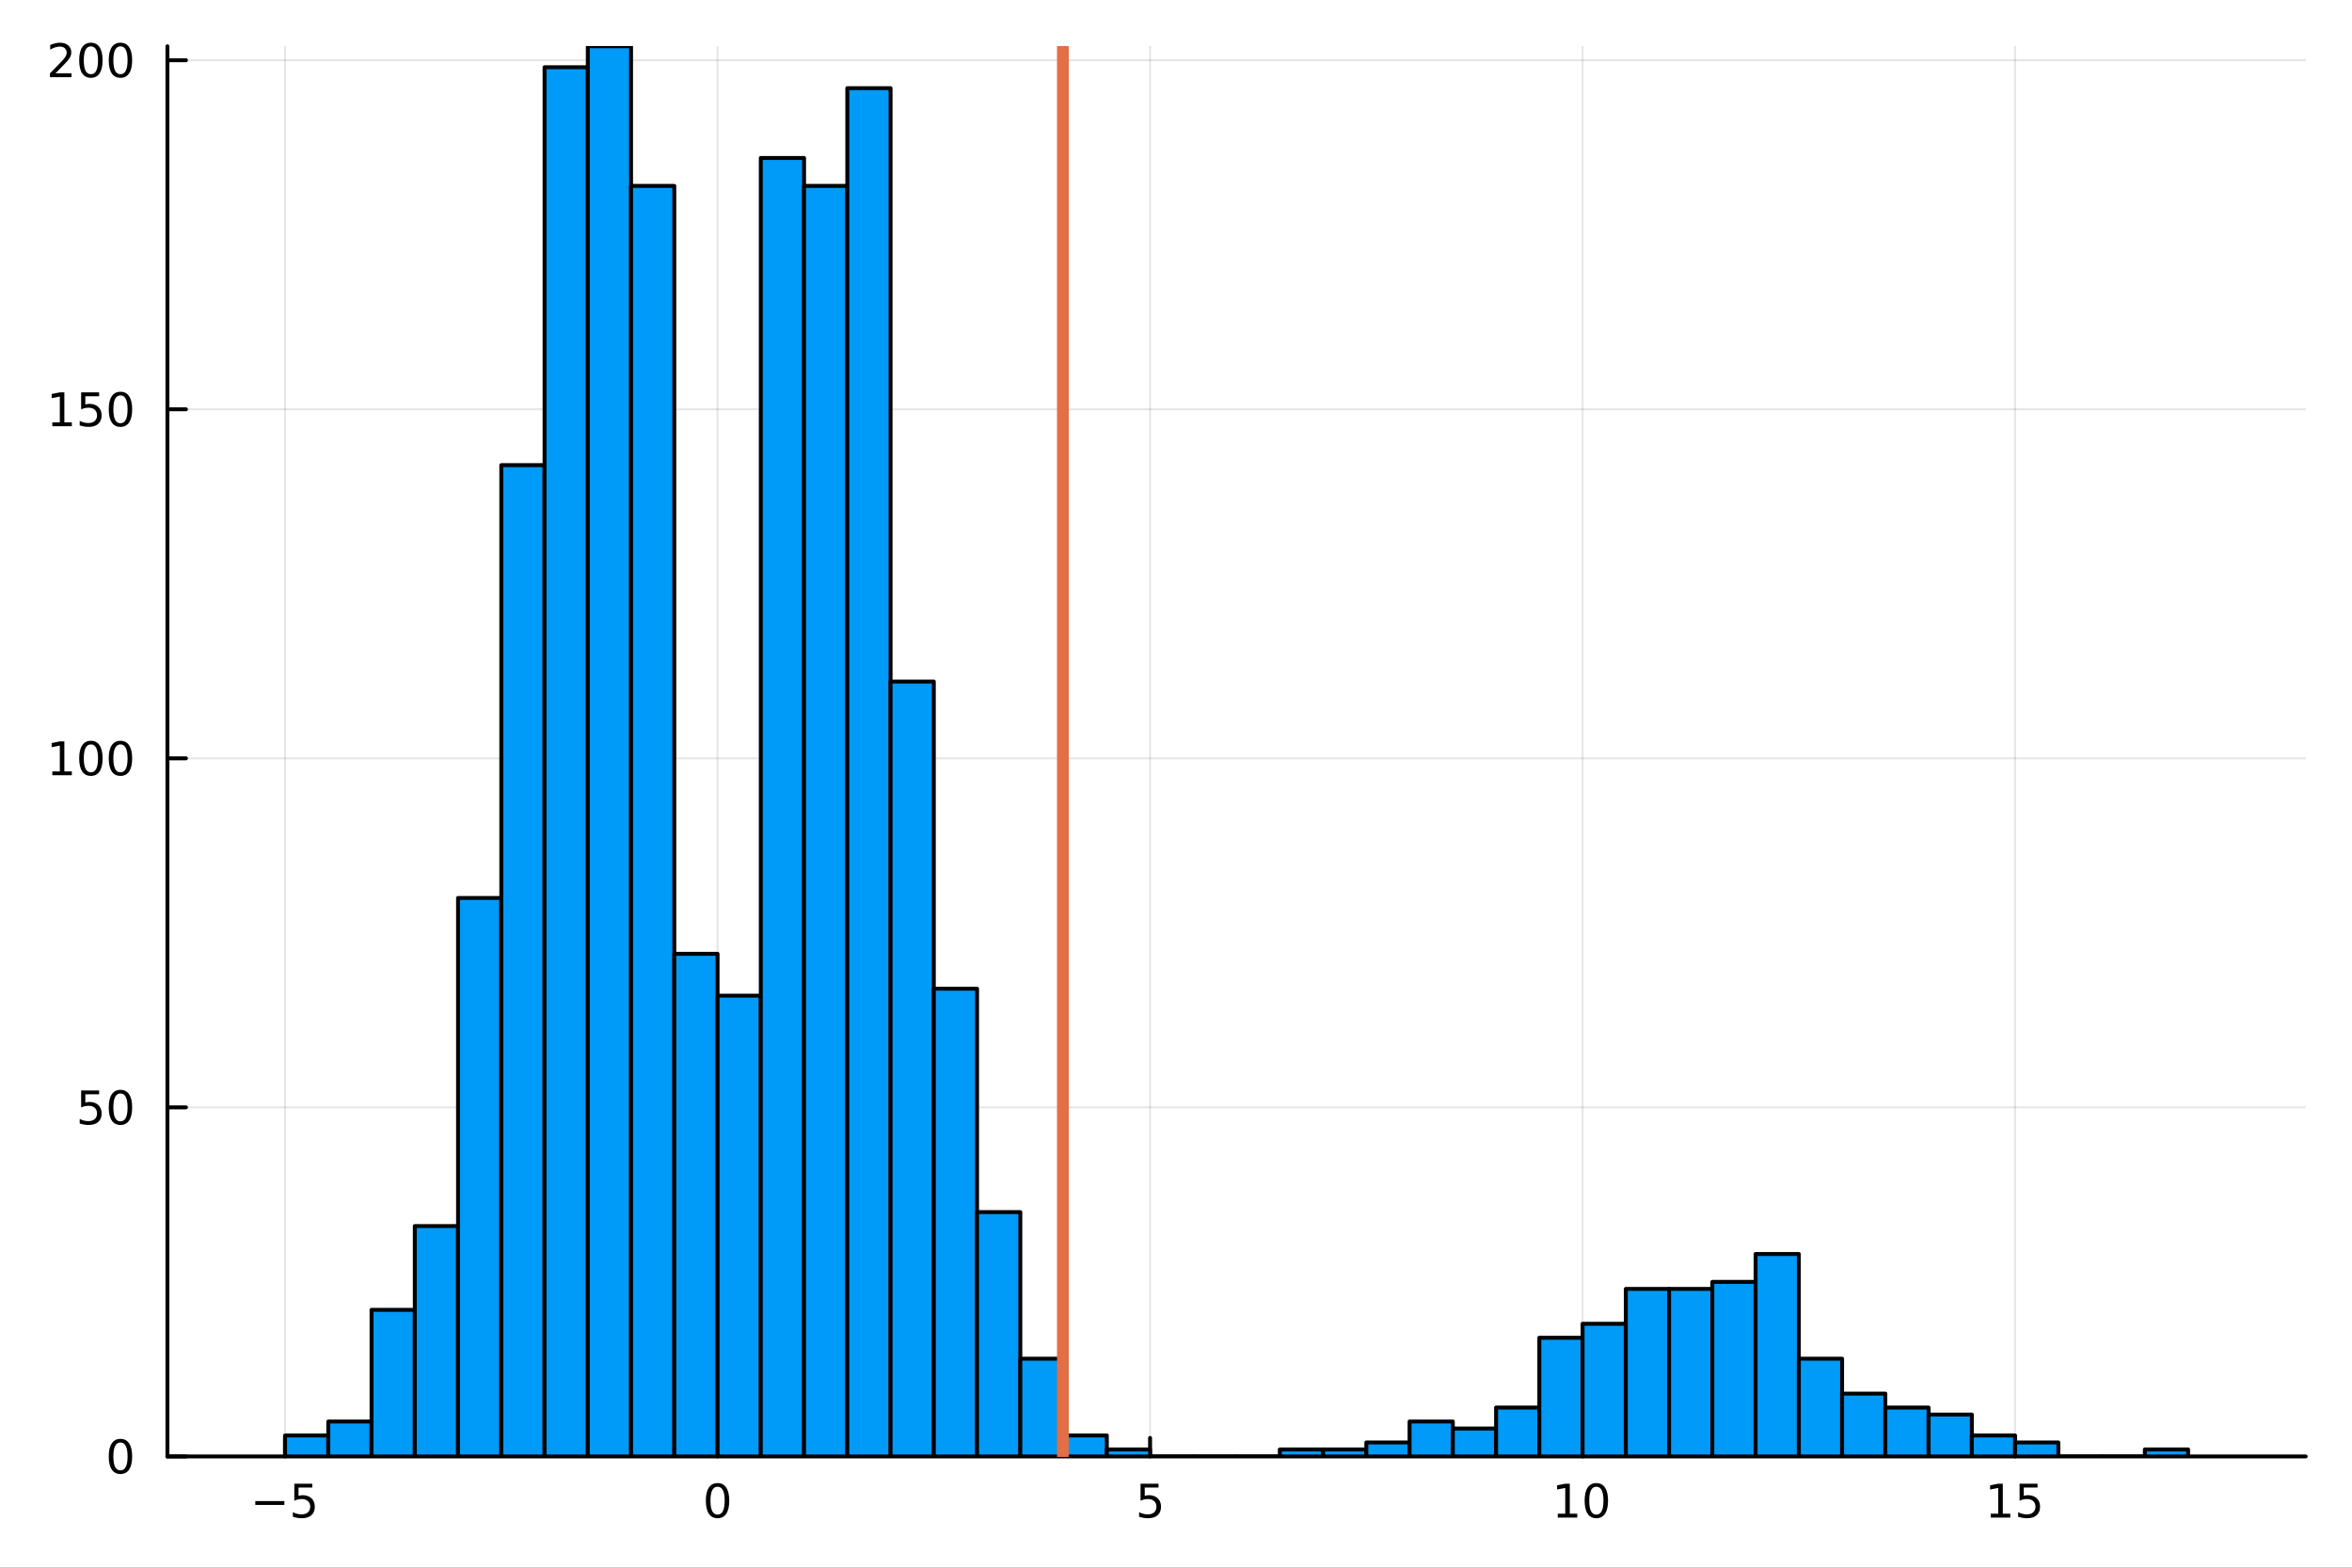 <?xml version="1.0" encoding="utf-8"?>
<svg xmlns="http://www.w3.org/2000/svg" xmlns:xlink="http://www.w3.org/1999/xlink" width="600" height="400" viewBox="0 0 2400 1600">
<rect x="0" y="0" width="2400" height="1600" fill="#333333" stroke="none"/>
<defs>
  <clipPath id="clip410">
    <rect x="0" y="0" width="2400" height="1600"/>
  </clipPath>
</defs>
<path clip-path="url(#clip410)" d="M0 1600 L2400 1600 L2400 0 L0 0  Z" fill="#ffffff" fill-rule="evenodd" fill-opacity="1"/>
<defs>
  <clipPath id="clip411">
    <rect x="480" y="0" width="1681" height="1600"/>
  </clipPath>
</defs>
<path clip-path="url(#clip410)" d="M170.857 1486.45 L2352.76 1486.45 L2352.76 47.244 L170.857 47.244  Z" fill="#ffffff" fill-rule="evenodd" fill-opacity="1"/>
<defs>
  <clipPath id="clip412">
    <rect x="170" y="47" width="2183" height="1440"/>
  </clipPath>
</defs>
<polyline clip-path="url(#clip412)" style="stroke:#000000; stroke-linecap:round; stroke-linejoin:round; stroke-width:2; stroke-opacity:0.1; fill:none" points="290.866,1486.45 290.866,47.244 "/>
<polyline clip-path="url(#clip412)" style="stroke:#000000; stroke-linecap:round; stroke-linejoin:round; stroke-width:2; stroke-opacity:0.1; fill:none" points="732.203,1486.45 732.203,47.244 "/>
<polyline clip-path="url(#clip412)" style="stroke:#000000; stroke-linecap:round; stroke-linejoin:round; stroke-width:2; stroke-opacity:0.1; fill:none" points="1173.54,1486.45 1173.54,47.244 "/>
<polyline clip-path="url(#clip412)" style="stroke:#000000; stroke-linecap:round; stroke-linejoin:round; stroke-width:2; stroke-opacity:0.1; fill:none" points="1614.88,1486.45 1614.88,47.244 "/>
<polyline clip-path="url(#clip412)" style="stroke:#000000; stroke-linecap:round; stroke-linejoin:round; stroke-width:2; stroke-opacity:0.1; fill:none" points="2056.21,1486.45 2056.21,47.244 "/>
<polyline clip-path="url(#clip412)" style="stroke:#000000; stroke-linecap:round; stroke-linejoin:round; stroke-width:2; stroke-opacity:0.1; fill:none" points="170.857,1486.45 2352.76,1486.45 "/>
<polyline clip-path="url(#clip412)" style="stroke:#000000; stroke-linecap:round; stroke-linejoin:round; stroke-width:2; stroke-opacity:0.1; fill:none" points="170.857,1130.21 2352.76,1130.21 "/>
<polyline clip-path="url(#clip412)" style="stroke:#000000; stroke-linecap:round; stroke-linejoin:round; stroke-width:2; stroke-opacity:0.1; fill:none" points="170.857,773.971 2352.76,773.971 "/>
<polyline clip-path="url(#clip412)" style="stroke:#000000; stroke-linecap:round; stroke-linejoin:round; stroke-width:2; stroke-opacity:0.1; fill:none" points="170.857,417.732 2352.76,417.732 "/>
<polyline clip-path="url(#clip412)" style="stroke:#000000; stroke-linecap:round; stroke-linejoin:round; stroke-width:2; stroke-opacity:0.1; fill:none" points="170.857,61.494 2352.76,61.494 "/>
<polyline clip-path="url(#clip410)" style="stroke:#000000; stroke-linecap:round; stroke-linejoin:round; stroke-width:4; stroke-opacity:1; fill:none" points="170.857,1486.45 2352.76,1486.45 "/>
<polyline clip-path="url(#clip410)" style="stroke:#000000; stroke-linecap:round; stroke-linejoin:round; stroke-width:4; stroke-opacity:1; fill:none" points="290.866,1486.45 290.866,1467.55 "/>
<polyline clip-path="url(#clip410)" style="stroke:#000000; stroke-linecap:round; stroke-linejoin:round; stroke-width:4; stroke-opacity:1; fill:none" points="732.203,1486.45 732.203,1467.55 "/>
<polyline clip-path="url(#clip410)" style="stroke:#000000; stroke-linecap:round; stroke-linejoin:round; stroke-width:4; stroke-opacity:1; fill:none" points="1173.54,1486.45 1173.54,1467.55 "/>
<polyline clip-path="url(#clip410)" style="stroke:#000000; stroke-linecap:round; stroke-linejoin:round; stroke-width:4; stroke-opacity:1; fill:none" points="1614.88,1486.45 1614.88,1467.55 "/>
<polyline clip-path="url(#clip410)" style="stroke:#000000; stroke-linecap:round; stroke-linejoin:round; stroke-width:4; stroke-opacity:1; fill:none" points="2056.21,1486.45 2056.21,1467.55 "/>
<path clip-path="url(#clip410)" d="M260.507 1532.02 L290.183 1532.02 L290.183 1535.95 L260.507 1535.95 L260.507 1532.02 Z" fill="#000000" fill-rule="nonzero" fill-opacity="1" /><path clip-path="url(#clip410)" d="M300.322 1514.29 L318.678 1514.29 L318.678 1518.22 L304.604 1518.22 L304.604 1526.7 Q305.623 1526.35 306.641 1526.19 Q307.66 1526 308.678 1526 Q314.465 1526 317.845 1529.17 Q321.224 1532.34 321.224 1537.76 Q321.224 1543.34 317.752 1546.44 Q314.28 1549.52 307.961 1549.52 Q305.785 1549.52 303.516 1549.15 Q301.271 1548.78 298.863 1548.04 L298.863 1543.34 Q300.947 1544.47 303.169 1545.03 Q305.391 1545.58 307.868 1545.58 Q311.873 1545.58 314.211 1543.48 Q316.548 1541.37 316.548 1537.76 Q316.548 1534.15 314.211 1532.04 Q311.873 1529.94 307.868 1529.94 Q305.993 1529.94 304.118 1530.35 Q302.266 1530.77 300.322 1531.65 L300.322 1514.29 Z" fill="#000000" fill-rule="nonzero" fill-opacity="1" /><path clip-path="url(#clip410)" d="M732.203 1517.37 Q728.591 1517.37 726.763 1520.93 Q724.957 1524.47 724.957 1531.6 Q724.957 1538.71 726.763 1542.27 Q728.591 1545.82 732.203 1545.82 Q735.837 1545.82 737.642 1542.27 Q739.471 1538.71 739.471 1531.6 Q739.471 1524.47 737.642 1520.93 Q735.837 1517.37 732.203 1517.37 M732.203 1513.66 Q738.013 1513.66 741.068 1518.27 Q744.147 1522.85 744.147 1531.6 Q744.147 1540.33 741.068 1544.94 Q738.013 1549.52 732.203 1549.52 Q726.392 1549.52 723.314 1544.94 Q720.258 1540.33 720.258 1531.6 Q720.258 1522.85 723.314 1518.27 Q726.392 1513.66 732.203 1513.66 Z" fill="#000000" fill-rule="nonzero" fill-opacity="1" /><path clip-path="url(#clip410)" d="M1163.82 1514.29 L1182.17 1514.29 L1182.17 1518.22 L1168.1 1518.22 L1168.1 1526.7 Q1169.12 1526.35 1170.14 1526.19 Q1171.16 1526 1172.17 1526 Q1177.96 1526 1181.34 1529.17 Q1184.72 1532.34 1184.72 1537.76 Q1184.72 1543.34 1181.25 1546.44 Q1177.78 1549.52 1171.46 1549.52 Q1169.28 1549.52 1167.01 1549.15 Q1164.77 1548.78 1162.36 1548.04 L1162.36 1543.34 Q1164.44 1544.47 1166.66 1545.03 Q1168.89 1545.58 1171.36 1545.58 Q1175.37 1545.58 1177.71 1543.48 Q1180.04 1541.37 1180.04 1537.76 Q1180.04 1534.15 1177.71 1532.04 Q1175.37 1529.94 1171.36 1529.94 Q1169.49 1529.94 1167.61 1530.35 Q1165.76 1530.77 1163.82 1531.65 L1163.82 1514.29 Z" fill="#000000" fill-rule="nonzero" fill-opacity="1" /><path clip-path="url(#clip410)" d="M1589.56 1544.91 L1597.2 1544.91 L1597.2 1518.55 L1588.89 1520.21 L1588.89 1515.95 L1597.16 1514.29 L1601.83 1514.29 L1601.83 1544.91 L1609.47 1544.91 L1609.47 1548.85 L1589.56 1548.85 L1589.56 1544.91 Z" fill="#000000" fill-rule="nonzero" fill-opacity="1" /><path clip-path="url(#clip410)" d="M1628.92 1517.37 Q1625.3 1517.37 1623.48 1520.93 Q1621.67 1524.47 1621.67 1531.6 Q1621.67 1538.71 1623.48 1542.27 Q1625.3 1545.82 1628.92 1545.82 Q1632.55 1545.82 1634.36 1542.27 Q1636.18 1538.71 1636.18 1531.6 Q1636.18 1524.47 1634.36 1520.93 Q1632.55 1517.37 1628.92 1517.37 M1628.92 1513.66 Q1634.73 1513.66 1637.78 1518.27 Q1640.86 1522.85 1640.86 1531.6 Q1640.86 1540.33 1637.78 1544.94 Q1634.73 1549.52 1628.92 1549.52 Q1623.11 1549.52 1620.03 1544.94 Q1616.97 1540.33 1616.97 1531.6 Q1616.97 1522.85 1620.03 1518.27 Q1623.11 1513.66 1628.92 1513.66 Z" fill="#000000" fill-rule="nonzero" fill-opacity="1" /><path clip-path="url(#clip410)" d="M2031.4 1544.91 L2039.04 1544.91 L2039.04 1518.55 L2030.73 1520.21 L2030.73 1515.95 L2038.99 1514.29 L2043.67 1514.29 L2043.67 1544.91 L2051.31 1544.91 L2051.31 1548.85 L2031.4 1548.85 L2031.4 1544.91 Z" fill="#000000" fill-rule="nonzero" fill-opacity="1" /><path clip-path="url(#clip410)" d="M2060.8 1514.29 L2079.15 1514.29 L2079.15 1518.22 L2065.08 1518.22 L2065.08 1526.7 Q2066.1 1526.35 2067.12 1526.19 Q2068.13 1526 2069.15 1526 Q2074.94 1526 2078.32 1529.17 Q2081.7 1532.34 2081.7 1537.76 Q2081.7 1543.34 2078.23 1546.44 Q2074.75 1549.52 2068.44 1549.52 Q2066.26 1549.52 2063.99 1549.15 Q2061.75 1548.78 2059.34 1548.04 L2059.34 1543.34 Q2061.42 1544.47 2063.64 1545.03 Q2065.87 1545.58 2068.34 1545.58 Q2072.35 1545.58 2074.69 1543.48 Q2077.02 1541.37 2077.02 1537.76 Q2077.02 1534.15 2074.69 1532.04 Q2072.35 1529.94 2068.34 1529.94 Q2066.47 1529.94 2064.59 1530.35 Q2062.74 1530.77 2060.8 1531.65 L2060.8 1514.29 Z" fill="#000000" fill-rule="nonzero" fill-opacity="1" /><polyline clip-path="url(#clip410)" style="stroke:#000000; stroke-linecap:round; stroke-linejoin:round; stroke-width:4; stroke-opacity:1; fill:none" points="170.857,1486.45 170.857,47.244 "/>
<polyline clip-path="url(#clip410)" style="stroke:#000000; stroke-linecap:round; stroke-linejoin:round; stroke-width:4; stroke-opacity:1; fill:none" points="170.857,1486.45 189.755,1486.45 "/>
<polyline clip-path="url(#clip410)" style="stroke:#000000; stroke-linecap:round; stroke-linejoin:round; stroke-width:4; stroke-opacity:1; fill:none" points="170.857,1130.21 189.755,1130.21 "/>
<polyline clip-path="url(#clip410)" style="stroke:#000000; stroke-linecap:round; stroke-linejoin:round; stroke-width:4; stroke-opacity:1; fill:none" points="170.857,773.971 189.755,773.971 "/>
<polyline clip-path="url(#clip410)" style="stroke:#000000; stroke-linecap:round; stroke-linejoin:round; stroke-width:4; stroke-opacity:1; fill:none" points="170.857,417.732 189.755,417.732 "/>
<polyline clip-path="url(#clip410)" style="stroke:#000000; stroke-linecap:round; stroke-linejoin:round; stroke-width:4; stroke-opacity:1; fill:none" points="170.857,61.494 189.755,61.494 "/>
<path clip-path="url(#clip410)" d="M122.913 1472.25 Q119.302 1472.25 117.473 1475.81 Q115.668 1479.35 115.668 1486.48 Q115.668 1493.59 117.473 1497.15 Q119.302 1500.7 122.913 1500.7 Q126.547 1500.7 128.353 1497.15 Q130.182 1493.59 130.182 1486.48 Q130.182 1479.35 128.353 1475.81 Q126.547 1472.25 122.913 1472.25 M122.913 1468.54 Q128.723 1468.54 131.779 1473.15 Q134.857 1477.73 134.857 1486.48 Q134.857 1495.21 131.779 1499.82 Q128.723 1504.4 122.913 1504.4 Q117.103 1504.4 114.024 1499.82 Q110.969 1495.21 110.969 1486.48 Q110.969 1477.73 114.024 1473.15 Q117.103 1468.54 122.913 1468.54 Z" fill="#000000" fill-rule="nonzero" fill-opacity="1" /><path clip-path="url(#clip410)" d="M82.797 1112.93 L101.154 1112.93 L101.154 1116.86 L87.08 1116.86 L87.08 1125.34 Q88.098 1124.99 89.117 1124.83 Q90.135 1124.64 91.154 1124.64 Q96.941 1124.64 100.321 1127.81 Q103.7 1130.98 103.7 1136.4 Q103.7 1141.98 100.228 1145.08 Q96.756 1148.16 90.436 1148.16 Q88.26 1148.16 85.992 1147.79 Q83.747 1147.42 81.339 1146.68 L81.339 1141.98 Q83.422 1143.11 85.645 1143.67 Q87.867 1144.23 90.344 1144.23 Q94.348 1144.23 96.686 1142.12 Q99.024 1140.01 99.024 1136.4 Q99.024 1132.79 96.686 1130.68 Q94.348 1128.58 90.344 1128.58 Q88.469 1128.58 86.594 1128.99 Q84.742 1129.41 82.797 1130.29 L82.797 1112.93 Z" fill="#000000" fill-rule="nonzero" fill-opacity="1" /><path clip-path="url(#clip410)" d="M122.913 1116.01 Q119.302 1116.01 117.473 1119.57 Q115.668 1123.11 115.668 1130.24 Q115.668 1137.35 117.473 1140.92 Q119.302 1144.46 122.913 1144.46 Q126.547 1144.46 128.353 1140.92 Q130.182 1137.35 130.182 1130.24 Q130.182 1123.11 128.353 1119.57 Q126.547 1116.01 122.913 1116.01 M122.913 1112.3 Q128.723 1112.3 131.779 1116.91 Q134.857 1121.49 134.857 1130.24 Q134.857 1138.97 131.779 1143.58 Q128.723 1148.16 122.913 1148.16 Q117.103 1148.16 114.024 1143.58 Q110.969 1138.97 110.969 1130.24 Q110.969 1121.49 114.024 1116.91 Q117.103 1112.3 122.913 1112.3 Z" fill="#000000" fill-rule="nonzero" fill-opacity="1" /><path clip-path="url(#clip410)" d="M53.4 787.316 L61.038 787.316 L61.038 760.95 L52.728 762.617 L52.728 758.357 L60.992 756.691 L65.668 756.691 L65.668 787.316 L73.307 787.316 L73.307 791.251 L53.4 791.251 L53.4 787.316 Z" fill="#000000" fill-rule="nonzero" fill-opacity="1" /><path clip-path="url(#clip410)" d="M92.751 759.769 Q89.14 759.769 87.311 763.334 Q85.506 766.876 85.506 774.005 Q85.506 781.112 87.311 784.677 Q89.14 788.218 92.751 788.218 Q96.385 788.218 98.191 784.677 Q100.02 781.112 100.02 774.005 Q100.02 766.876 98.191 763.334 Q96.385 759.769 92.751 759.769 M92.751 756.066 Q98.561 756.066 101.617 760.672 Q104.696 765.256 104.696 774.005 Q104.696 782.732 101.617 787.339 Q98.561 791.922 92.751 791.922 Q86.941 791.922 83.862 787.339 Q80.807 782.732 80.807 774.005 Q80.807 765.256 83.862 760.672 Q86.941 756.066 92.751 756.066 Z" fill="#000000" fill-rule="nonzero" fill-opacity="1" /><path clip-path="url(#clip410)" d="M122.913 759.769 Q119.302 759.769 117.473 763.334 Q115.668 766.876 115.668 774.005 Q115.668 781.112 117.473 784.677 Q119.302 788.218 122.913 788.218 Q126.547 788.218 128.353 784.677 Q130.182 781.112 130.182 774.005 Q130.182 766.876 128.353 763.334 Q126.547 759.769 122.913 759.769 M122.913 756.066 Q128.723 756.066 131.779 760.672 Q134.857 765.256 134.857 774.005 Q134.857 782.732 131.779 787.339 Q128.723 791.922 122.913 791.922 Q117.103 791.922 114.024 787.339 Q110.969 782.732 110.969 774.005 Q110.969 765.256 114.024 760.672 Q117.103 756.066 122.913 756.066 Z" fill="#000000" fill-rule="nonzero" fill-opacity="1" /><path clip-path="url(#clip410)" d="M53.4 431.077 L61.038 431.077 L61.038 404.711 L52.728 406.378 L52.728 402.119 L60.992 400.452 L65.668 400.452 L65.668 431.077 L73.307 431.077 L73.307 435.012 L53.4 435.012 L53.4 431.077 Z" fill="#000000" fill-rule="nonzero" fill-opacity="1" /><path clip-path="url(#clip410)" d="M82.797 400.452 L101.154 400.452 L101.154 404.387 L87.08 404.387 L87.08 412.86 Q88.098 412.512 89.117 412.35 Q90.135 412.165 91.154 412.165 Q96.941 412.165 100.321 415.336 Q103.7 418.508 103.7 423.924 Q103.7 429.503 100.228 432.605 Q96.756 435.683 90.436 435.683 Q88.26 435.683 85.992 435.313 Q83.747 434.943 81.339 434.202 L81.339 429.503 Q83.422 430.637 85.645 431.193 Q87.867 431.748 90.344 431.748 Q94.348 431.748 96.686 429.642 Q99.024 427.535 99.024 423.924 Q99.024 420.313 96.686 418.207 Q94.348 416.1 90.344 416.1 Q88.469 416.1 86.594 416.517 Q84.742 416.934 82.797 417.813 L82.797 400.452 Z" fill="#000000" fill-rule="nonzero" fill-opacity="1" /><path clip-path="url(#clip410)" d="M122.913 403.531 Q119.302 403.531 117.473 407.096 Q115.668 410.637 115.668 417.767 Q115.668 424.873 117.473 428.438 Q119.302 431.98 122.913 431.98 Q126.547 431.98 128.353 428.438 Q130.182 424.873 130.182 417.767 Q130.182 410.637 128.353 407.096 Q126.547 403.531 122.913 403.531 M122.913 399.827 Q128.723 399.827 131.779 404.434 Q134.857 409.017 134.857 417.767 Q134.857 426.494 131.779 431.1 Q128.723 435.683 122.913 435.683 Q117.103 435.683 114.024 431.1 Q110.969 426.494 110.969 417.767 Q110.969 409.017 114.024 404.434 Q117.103 399.827 122.913 399.827 Z" fill="#000000" fill-rule="nonzero" fill-opacity="1" /><path clip-path="url(#clip410)" d="M56.617 74.838 L72.936 74.838 L72.936 78.774 L50.992 78.774 L50.992 74.838 Q53.654 72.084 58.237 67.454 Q62.844 62.801 64.025 61.459 Q66.27 58.936 67.149 57.2 Q68.052 55.44 68.052 53.751 Q68.052 50.996 66.108 49.26 Q64.186 47.524 61.085 47.524 Q58.886 47.524 56.432 48.288 Q54.001 49.052 51.224 50.602 L51.224 45.88 Q54.048 44.746 56.501 44.167 Q58.955 43.589 60.992 43.589 Q66.362 43.589 69.557 46.274 Q72.751 48.959 72.751 53.45 Q72.751 55.579 71.941 57.501 Q71.154 59.399 69.048 61.991 Q68.469 62.663 65.367 65.88 Q62.265 69.075 56.617 74.838 Z" fill="#000000" fill-rule="nonzero" fill-opacity="1" /><path clip-path="url(#clip410)" d="M92.751 47.292 Q89.14 47.292 87.311 50.857 Q85.506 54.399 85.506 61.528 Q85.506 68.635 87.311 72.2 Q89.14 75.741 92.751 75.741 Q96.385 75.741 98.191 72.2 Q100.02 68.635 100.02 61.528 Q100.02 54.399 98.191 50.857 Q96.385 47.292 92.751 47.292 M92.751 43.589 Q98.561 43.589 101.617 48.195 Q104.696 52.778 104.696 61.528 Q104.696 70.255 101.617 74.862 Q98.561 79.445 92.751 79.445 Q86.941 79.445 83.862 74.862 Q80.807 70.255 80.807 61.528 Q80.807 52.778 83.862 48.195 Q86.941 43.589 92.751 43.589 Z" fill="#000000" fill-rule="nonzero" fill-opacity="1" /><path clip-path="url(#clip410)" d="M122.913 47.292 Q119.302 47.292 117.473 50.857 Q115.668 54.399 115.668 61.528 Q115.668 68.635 117.473 72.2 Q119.302 75.741 122.913 75.741 Q126.547 75.741 128.353 72.2 Q130.182 68.635 130.182 61.528 Q130.182 54.399 128.353 50.857 Q126.547 47.292 122.913 47.292 M122.913 43.589 Q128.723 43.589 131.779 48.195 Q134.857 52.778 134.857 61.528 Q134.857 70.255 131.779 74.862 Q128.723 79.445 122.913 79.445 Q117.103 79.445 114.024 74.862 Q110.969 70.255 110.969 61.528 Q110.969 52.778 114.024 48.195 Q117.103 43.589 122.913 43.589 Z" fill="#000000" fill-rule="nonzero" fill-opacity="1" /><path clip-path="url(#clip412)" d="M290.866 1465.07 L290.866 1486.45 L334.999 1486.45 L334.999 1465.07 L290.866 1465.07 L290.866 1465.07  Z" fill="#009af9" fill-rule="evenodd" fill-opacity="1"/>
<polyline clip-path="url(#clip412)" style="stroke:#000000; stroke-linecap:round; stroke-linejoin:round; stroke-width:4; stroke-opacity:1; fill:none" points="290.866,1465.07 290.866,1486.45 334.999,1486.45 334.999,1465.07 290.866,1465.07 "/>
<path clip-path="url(#clip412)" d="M334.999 1450.82 L334.999 1486.45 L379.133 1486.45 L379.133 1450.82 L334.999 1450.82 L334.999 1450.82  Z" fill="#009af9" fill-rule="evenodd" fill-opacity="1"/>
<polyline clip-path="url(#clip412)" style="stroke:#000000; stroke-linecap:round; stroke-linejoin:round; stroke-width:4; stroke-opacity:1; fill:none" points="334.999,1450.82 334.999,1486.45 379.133,1486.45 379.133,1450.82 334.999,1450.82 "/>
<path clip-path="url(#clip412)" d="M379.133 1336.83 L379.133 1486.45 L423.267 1486.45 L423.267 1336.83 L379.133 1336.83 L379.133 1336.83  Z" fill="#009af9" fill-rule="evenodd" fill-opacity="1"/>
<polyline clip-path="url(#clip412)" style="stroke:#000000; stroke-linecap:round; stroke-linejoin:round; stroke-width:4; stroke-opacity:1; fill:none" points="379.133,1336.83 379.133,1486.45 423.267,1486.45 423.267,1336.83 379.133,1336.83 "/>
<path clip-path="url(#clip412)" d="M423.267 1251.33 L423.267 1486.45 L467.4 1486.45 L467.4 1251.33 L423.267 1251.33 L423.267 1251.33  Z" fill="#009af9" fill-rule="evenodd" fill-opacity="1"/>
<polyline clip-path="url(#clip412)" style="stroke:#000000; stroke-linecap:round; stroke-linejoin:round; stroke-width:4; stroke-opacity:1; fill:none" points="423.267,1251.33 423.267,1486.45 467.4,1486.45 467.4,1251.33 423.267,1251.33 "/>
<path clip-path="url(#clip412)" d="M467.4 916.466 L467.4 1486.45 L511.534 1486.45 L511.534 916.466 L467.4 916.466 L467.4 916.466  Z" fill="#009af9" fill-rule="evenodd" fill-opacity="1"/>
<polyline clip-path="url(#clip412)" style="stroke:#000000; stroke-linecap:round; stroke-linejoin:round; stroke-width:4; stroke-opacity:1; fill:none" points="467.4,916.466 467.4,1486.45 511.534,1486.45 511.534,916.466 467.4,916.466 "/>
<path clip-path="url(#clip412)" d="M511.534 474.73 L511.534 1486.45 L555.668 1486.45 L555.668 474.73 L511.534 474.73 L511.534 474.73  Z" fill="#009af9" fill-rule="evenodd" fill-opacity="1"/>
<polyline clip-path="url(#clip412)" style="stroke:#000000; stroke-linecap:round; stroke-linejoin:round; stroke-width:4; stroke-opacity:1; fill:none" points="511.534,474.73 511.534,1486.45 555.668,1486.45 555.668,474.73 511.534,474.73 "/>
<path clip-path="url(#clip412)" d="M555.668 68.618 L555.668 1486.45 L599.801 1486.45 L599.801 68.618 L555.668 68.618 L555.668 68.618  Z" fill="#009af9" fill-rule="evenodd" fill-opacity="1"/>
<polyline clip-path="url(#clip412)" style="stroke:#000000; stroke-linecap:round; stroke-linejoin:round; stroke-width:4; stroke-opacity:1; fill:none" points="555.668,68.618 555.668,1486.45 599.801,1486.45 599.801,68.618 555.668,68.618 "/>
<path clip-path="url(#clip412)" d="M599.801 47.244 L599.801 1486.45 L643.935 1486.45 L643.935 47.244 L599.801 47.244 L599.801 47.244  Z" fill="#009af9" fill-rule="evenodd" fill-opacity="1"/>
<polyline clip-path="url(#clip412)" style="stroke:#000000; stroke-linecap:round; stroke-linejoin:round; stroke-width:4; stroke-opacity:1; fill:none" points="599.801,47.244 599.801,1486.45 643.935,1486.45 643.935,47.244 599.801,47.244 "/>
<path clip-path="url(#clip412)" d="M643.935 189.74 L643.935 1486.45 L688.069 1486.45 L688.069 189.74 L643.935 189.74 L643.935 189.74  Z" fill="#009af9" fill-rule="evenodd" fill-opacity="1"/>
<polyline clip-path="url(#clip412)" style="stroke:#000000; stroke-linecap:round; stroke-linejoin:round; stroke-width:4; stroke-opacity:1; fill:none" points="643.935,189.74 643.935,1486.45 688.069,1486.45 688.069,189.74 643.935,189.74 "/>
<path clip-path="url(#clip412)" d="M688.069 973.464 L688.069 1486.45 L732.203 1486.45 L732.203 973.464 L688.069 973.464 L688.069 973.464  Z" fill="#009af9" fill-rule="evenodd" fill-opacity="1"/>
<polyline clip-path="url(#clip412)" style="stroke:#000000; stroke-linecap:round; stroke-linejoin:round; stroke-width:4; stroke-opacity:1; fill:none" points="688.069,973.464 688.069,1486.45 732.203,1486.45 732.203,973.464 688.069,973.464 "/>
<path clip-path="url(#clip412)" d="M732.203 1016.21 L732.203 1486.45 L776.336 1486.45 L776.336 1016.21 L732.203 1016.21 L732.203 1016.21  Z" fill="#009af9" fill-rule="evenodd" fill-opacity="1"/>
<polyline clip-path="url(#clip412)" style="stroke:#000000; stroke-linecap:round; stroke-linejoin:round; stroke-width:4; stroke-opacity:1; fill:none" points="732.203,1016.21 732.203,1486.45 776.336,1486.45 776.336,1016.21 732.203,1016.21 "/>
<path clip-path="url(#clip412)" d="M776.336 161.24 L776.336 1486.45 L820.47 1486.45 L820.47 161.24 L776.336 161.24 L776.336 161.24  Z" fill="#009af9" fill-rule="evenodd" fill-opacity="1"/>
<polyline clip-path="url(#clip412)" style="stroke:#000000; stroke-linecap:round; stroke-linejoin:round; stroke-width:4; stroke-opacity:1; fill:none" points="776.336,161.24 776.336,1486.45 820.47,1486.45 820.47,161.24 776.336,161.24 "/>
<path clip-path="url(#clip412)" d="M820.47 189.74 L820.47 1486.45 L864.604 1486.45 L864.604 189.74 L820.47 189.74 L820.47 189.74  Z" fill="#009af9" fill-rule="evenodd" fill-opacity="1"/>
<polyline clip-path="url(#clip412)" style="stroke:#000000; stroke-linecap:round; stroke-linejoin:round; stroke-width:4; stroke-opacity:1; fill:none" points="820.47,189.74 820.47,1486.45 864.604,1486.45 864.604,189.74 820.47,189.74 "/>
<path clip-path="url(#clip412)" d="M864.604 89.993 L864.604 1486.45 L908.737 1486.45 L908.737 89.993 L864.604 89.993 L864.604 89.993  Z" fill="#009af9" fill-rule="evenodd" fill-opacity="1"/>
<polyline clip-path="url(#clip412)" style="stroke:#000000; stroke-linecap:round; stroke-linejoin:round; stroke-width:4; stroke-opacity:1; fill:none" points="864.604,89.993 864.604,1486.45 908.737,1486.45 908.737,89.993 864.604,89.993 "/>
<path clip-path="url(#clip412)" d="M908.737 695.598 L908.737 1486.45 L952.871 1486.45 L952.871 695.598 L908.737 695.598 L908.737 695.598  Z" fill="#009af9" fill-rule="evenodd" fill-opacity="1"/>
<polyline clip-path="url(#clip412)" style="stroke:#000000; stroke-linecap:round; stroke-linejoin:round; stroke-width:4; stroke-opacity:1; fill:none" points="908.737,695.598 908.737,1486.45 952.871,1486.45 952.871,695.598 908.737,695.598 "/>
<path clip-path="url(#clip412)" d="M952.871 1009.09 L952.871 1486.45 L997.005 1486.45 L997.005 1009.09 L952.871 1009.09 L952.871 1009.09  Z" fill="#009af9" fill-rule="evenodd" fill-opacity="1"/>
<polyline clip-path="url(#clip412)" style="stroke:#000000; stroke-linecap:round; stroke-linejoin:round; stroke-width:4; stroke-opacity:1; fill:none" points="952.871,1009.09 952.871,1486.45 997.005,1486.45 997.005,1009.09 952.871,1009.09 "/>
<path clip-path="url(#clip412)" d="M997.005 1237.08 L997.005 1486.45 L1041.14 1486.45 L1041.14 1237.08 L997.005 1237.08 L997.005 1237.08  Z" fill="#009af9" fill-rule="evenodd" fill-opacity="1"/>
<polyline clip-path="url(#clip412)" style="stroke:#000000; stroke-linecap:round; stroke-linejoin:round; stroke-width:4; stroke-opacity:1; fill:none" points="997.005,1237.08 997.005,1486.45 1041.14,1486.45 1041.14,1237.08 997.005,1237.08 "/>
<path clip-path="url(#clip412)" d="M1041.14 1386.7 L1041.14 1486.45 L1085.27 1486.45 L1085.27 1386.7 L1041.14 1386.7 L1041.14 1386.7  Z" fill="#009af9" fill-rule="evenodd" fill-opacity="1"/>
<polyline clip-path="url(#clip412)" style="stroke:#000000; stroke-linecap:round; stroke-linejoin:round; stroke-width:4; stroke-opacity:1; fill:none" points="1041.14,1386.7 1041.14,1486.45 1085.27,1486.45 1085.27,1386.7 1041.14,1386.7 "/>
<path clip-path="url(#clip412)" d="M1085.27 1465.07 L1085.27 1486.45 L1129.41 1486.45 L1129.41 1465.07 L1085.27 1465.07 L1085.27 1465.07  Z" fill="#009af9" fill-rule="evenodd" fill-opacity="1"/>
<polyline clip-path="url(#clip412)" style="stroke:#000000; stroke-linecap:round; stroke-linejoin:round; stroke-width:4; stroke-opacity:1; fill:none" points="1085.27,1465.07 1085.27,1486.45 1129.41,1486.45 1129.41,1465.07 1085.27,1465.07 "/>
<path clip-path="url(#clip412)" d="M1129.41 1479.32 L1129.41 1486.45 L1173.54 1486.45 L1173.54 1479.32 L1129.41 1479.32 L1129.41 1479.32  Z" fill="#009af9" fill-rule="evenodd" fill-opacity="1"/>
<polyline clip-path="url(#clip412)" style="stroke:#000000; stroke-linecap:round; stroke-linejoin:round; stroke-width:4; stroke-opacity:1; fill:none" points="1129.41,1479.32 1129.41,1486.45 1173.54,1486.45 1173.54,1479.32 1129.41,1479.32 "/>
<path clip-path="url(#clip412)" d="M1173.54 1486.45 L1173.54 1486.45 L1217.67 1486.45 L1217.67 1486.45 L1173.54 1486.45 L1173.54 1486.45  Z" fill="#009af9" fill-rule="evenodd" fill-opacity="1"/>
<polyline clip-path="url(#clip412)" style="stroke:#000000; stroke-linecap:round; stroke-linejoin:round; stroke-width:4; stroke-opacity:1; fill:none" points="1173.54,1486.45 1173.54,1486.45 1217.67,1486.45 1173.54,1486.45 "/>
<path clip-path="url(#clip412)" d="M1217.67 1486.45 L1217.67 1486.45 L1261.81 1486.45 L1261.81 1486.45 L1217.67 1486.45 L1217.67 1486.45  Z" fill="#009af9" fill-rule="evenodd" fill-opacity="1"/>
<polyline clip-path="url(#clip412)" style="stroke:#000000; stroke-linecap:round; stroke-linejoin:round; stroke-width:4; stroke-opacity:1; fill:none" points="1217.67,1486.45 1217.67,1486.45 1261.81,1486.45 1217.67,1486.45 "/>
<path clip-path="url(#clip412)" d="M1261.81 1486.45 L1261.81 1486.45 L1305.94 1486.45 L1305.94 1486.45 L1261.81 1486.45 L1261.81 1486.45  Z" fill="#009af9" fill-rule="evenodd" fill-opacity="1"/>
<polyline clip-path="url(#clip412)" style="stroke:#000000; stroke-linecap:round; stroke-linejoin:round; stroke-width:4; stroke-opacity:1; fill:none" points="1261.81,1486.45 1261.81,1486.45 1305.94,1486.45 1261.81,1486.45 "/>
<path clip-path="url(#clip412)" d="M1305.94 1479.32 L1305.94 1486.45 L1350.07 1486.45 L1350.07 1479.32 L1305.94 1479.32 L1305.94 1479.32  Z" fill="#009af9" fill-rule="evenodd" fill-opacity="1"/>
<polyline clip-path="url(#clip412)" style="stroke:#000000; stroke-linecap:round; stroke-linejoin:round; stroke-width:4; stroke-opacity:1; fill:none" points="1305.94,1479.32 1305.94,1486.45 1350.07,1486.45 1350.07,1479.32 1305.94,1479.32 "/>
<path clip-path="url(#clip412)" d="M1350.07 1479.32 L1350.07 1486.45 L1394.21 1486.45 L1394.21 1479.32 L1350.07 1479.32 L1350.07 1479.32  Z" fill="#009af9" fill-rule="evenodd" fill-opacity="1"/>
<polyline clip-path="url(#clip412)" style="stroke:#000000; stroke-linecap:round; stroke-linejoin:round; stroke-width:4; stroke-opacity:1; fill:none" points="1350.07,1479.32 1350.07,1486.45 1394.21,1486.45 1394.21,1479.32 1350.07,1479.32 "/>
<path clip-path="url(#clip412)" d="M1394.21 1472.2 L1394.21 1486.45 L1438.34 1486.45 L1438.34 1472.2 L1394.21 1472.2 L1394.21 1472.2  Z" fill="#009af9" fill-rule="evenodd" fill-opacity="1"/>
<polyline clip-path="url(#clip412)" style="stroke:#000000; stroke-linecap:round; stroke-linejoin:round; stroke-width:4; stroke-opacity:1; fill:none" points="1394.21,1472.2 1394.21,1486.45 1438.34,1486.45 1438.34,1472.2 1394.21,1472.2 "/>
<path clip-path="url(#clip412)" d="M1438.34 1450.82 L1438.34 1486.45 L1482.48 1486.45 L1482.48 1450.82 L1438.34 1450.82 L1438.34 1450.82  Z" fill="#009af9" fill-rule="evenodd" fill-opacity="1"/>
<polyline clip-path="url(#clip412)" style="stroke:#000000; stroke-linecap:round; stroke-linejoin:round; stroke-width:4; stroke-opacity:1; fill:none" points="1438.34,1450.82 1438.34,1486.45 1482.48,1486.45 1482.48,1450.82 1438.34,1450.82 "/>
<path clip-path="url(#clip412)" d="M1482.48 1457.95 L1482.48 1486.45 L1526.61 1486.45 L1526.61 1457.95 L1482.48 1457.95 L1482.48 1457.95  Z" fill="#009af9" fill-rule="evenodd" fill-opacity="1"/>
<polyline clip-path="url(#clip412)" style="stroke:#000000; stroke-linecap:round; stroke-linejoin:round; stroke-width:4; stroke-opacity:1; fill:none" points="1482.48,1457.95 1482.48,1486.45 1526.61,1486.45 1526.61,1457.95 1482.48,1457.95 "/>
<path clip-path="url(#clip412)" d="M1526.61 1436.57 L1526.61 1486.45 L1570.74 1486.45 L1570.74 1436.57 L1526.61 1436.57 L1526.61 1436.57  Z" fill="#009af9" fill-rule="evenodd" fill-opacity="1"/>
<polyline clip-path="url(#clip412)" style="stroke:#000000; stroke-linecap:round; stroke-linejoin:round; stroke-width:4; stroke-opacity:1; fill:none" points="1526.61,1436.57 1526.61,1486.45 1570.74,1486.45 1570.74,1436.57 1526.61,1436.57 "/>
<path clip-path="url(#clip412)" d="M1570.74 1365.33 L1570.74 1486.45 L1614.88 1486.45 L1614.88 1365.33 L1570.74 1365.33 L1570.74 1365.33  Z" fill="#009af9" fill-rule="evenodd" fill-opacity="1"/>
<polyline clip-path="url(#clip412)" style="stroke:#000000; stroke-linecap:round; stroke-linejoin:round; stroke-width:4; stroke-opacity:1; fill:none" points="1570.74,1365.33 1570.74,1486.45 1614.88,1486.45 1614.88,1365.33 1570.74,1365.33 "/>
<path clip-path="url(#clip412)" d="M1614.88 1351.08 L1614.88 1486.45 L1659.01 1486.45 L1659.01 1351.08 L1614.88 1351.08 L1614.88 1351.08  Z" fill="#009af9" fill-rule="evenodd" fill-opacity="1"/>
<polyline clip-path="url(#clip412)" style="stroke:#000000; stroke-linecap:round; stroke-linejoin:round; stroke-width:4; stroke-opacity:1; fill:none" points="1614.88,1351.08 1614.88,1486.45 1659.01,1486.45 1659.01,1351.08 1614.88,1351.08 "/>
<path clip-path="url(#clip412)" d="M1659.01 1315.45 L1659.01 1486.45 L1703.14 1486.45 L1703.14 1315.45 L1659.01 1315.45 L1659.01 1315.45  Z" fill="#009af9" fill-rule="evenodd" fill-opacity="1"/>
<polyline clip-path="url(#clip412)" style="stroke:#000000; stroke-linecap:round; stroke-linejoin:round; stroke-width:4; stroke-opacity:1; fill:none" points="1659.01,1315.45 1659.01,1486.45 1703.14,1486.45 1703.14,1315.45 1659.01,1315.45 "/>
<path clip-path="url(#clip412)" d="M1703.14 1315.45 L1703.14 1486.45 L1747.28 1486.45 L1747.28 1315.45 L1703.14 1315.45 L1703.14 1315.45  Z" fill="#009af9" fill-rule="evenodd" fill-opacity="1"/>
<polyline clip-path="url(#clip412)" style="stroke:#000000; stroke-linecap:round; stroke-linejoin:round; stroke-width:4; stroke-opacity:1; fill:none" points="1703.14,1315.45 1703.14,1486.45 1747.28,1486.45 1747.28,1315.45 1703.14,1315.45 "/>
<path clip-path="url(#clip412)" d="M1747.28 1308.33 L1747.28 1486.45 L1791.41 1486.45 L1791.41 1308.33 L1747.28 1308.33 L1747.28 1308.33  Z" fill="#009af9" fill-rule="evenodd" fill-opacity="1"/>
<polyline clip-path="url(#clip412)" style="stroke:#000000; stroke-linecap:round; stroke-linejoin:round; stroke-width:4; stroke-opacity:1; fill:none" points="1747.28,1308.33 1747.28,1486.45 1791.41,1486.45 1791.41,1308.33 1747.28,1308.33 "/>
<path clip-path="url(#clip412)" d="M1791.41 1279.83 L1791.41 1486.45 L1835.54 1486.45 L1835.54 1279.83 L1791.41 1279.83 L1791.41 1279.83  Z" fill="#009af9" fill-rule="evenodd" fill-opacity="1"/>
<polyline clip-path="url(#clip412)" style="stroke:#000000; stroke-linecap:round; stroke-linejoin:round; stroke-width:4; stroke-opacity:1; fill:none" points="1791.41,1279.83 1791.41,1486.45 1835.54,1486.45 1835.54,1279.83 1791.41,1279.83 "/>
<path clip-path="url(#clip412)" d="M1835.54 1386.7 L1835.54 1486.45 L1879.68 1486.45 L1879.68 1386.7 L1835.54 1386.7 L1835.54 1386.7  Z" fill="#009af9" fill-rule="evenodd" fill-opacity="1"/>
<polyline clip-path="url(#clip412)" style="stroke:#000000; stroke-linecap:round; stroke-linejoin:round; stroke-width:4; stroke-opacity:1; fill:none" points="1835.54,1386.7 1835.54,1486.45 1879.68,1486.45 1879.68,1386.7 1835.54,1386.7 "/>
<path clip-path="url(#clip412)" d="M1879.68 1422.32 L1879.68 1486.45 L1923.81 1486.45 L1923.81 1422.32 L1879.68 1422.32 L1879.68 1422.32  Z" fill="#009af9" fill-rule="evenodd" fill-opacity="1"/>
<polyline clip-path="url(#clip412)" style="stroke:#000000; stroke-linecap:round; stroke-linejoin:round; stroke-width:4; stroke-opacity:1; fill:none" points="1879.68,1422.32 1879.68,1486.45 1923.81,1486.45 1923.81,1422.32 1879.68,1422.32 "/>
<path clip-path="url(#clip412)" d="M1923.81 1436.57 L1923.81 1486.45 L1967.95 1486.45 L1967.95 1436.57 L1923.81 1436.57 L1923.81 1436.57  Z" fill="#009af9" fill-rule="evenodd" fill-opacity="1"/>
<polyline clip-path="url(#clip412)" style="stroke:#000000; stroke-linecap:round; stroke-linejoin:round; stroke-width:4; stroke-opacity:1; fill:none" points="1923.81,1436.57 1923.81,1486.45 1967.95,1486.45 1967.95,1436.57 1923.81,1436.57 "/>
<path clip-path="url(#clip412)" d="M1967.95 1443.7 L1967.95 1486.45 L2012.08 1486.45 L2012.08 1443.7 L1967.95 1443.7 L1967.95 1443.7  Z" fill="#009af9" fill-rule="evenodd" fill-opacity="1"/>
<polyline clip-path="url(#clip412)" style="stroke:#000000; stroke-linecap:round; stroke-linejoin:round; stroke-width:4; stroke-opacity:1; fill:none" points="1967.95,1443.7 1967.95,1486.45 2012.08,1486.45 2012.08,1443.7 1967.95,1443.7 "/>
<path clip-path="url(#clip412)" d="M2012.08 1465.07 L2012.08 1486.45 L2056.21 1486.45 L2056.21 1465.07 L2012.08 1465.07 L2012.08 1465.07  Z" fill="#009af9" fill-rule="evenodd" fill-opacity="1"/>
<polyline clip-path="url(#clip412)" style="stroke:#000000; stroke-linecap:round; stroke-linejoin:round; stroke-width:4; stroke-opacity:1; fill:none" points="2012.08,1465.07 2012.08,1486.45 2056.21,1486.45 2056.21,1465.07 2012.08,1465.07 "/>
<path clip-path="url(#clip412)" d="M2056.21 1472.2 L2056.21 1486.45 L2100.35 1486.45 L2100.35 1472.2 L2056.21 1472.2 L2056.21 1472.2  Z" fill="#009af9" fill-rule="evenodd" fill-opacity="1"/>
<polyline clip-path="url(#clip412)" style="stroke:#000000; stroke-linecap:round; stroke-linejoin:round; stroke-width:4; stroke-opacity:1; fill:none" points="2056.21,1472.2 2056.21,1486.45 2100.35,1486.45 2100.35,1472.2 2056.21,1472.2 "/>
<path clip-path="url(#clip412)" d="M2100.35 1486.45 L2100.35 1486.45 L2144.48 1486.45 L2144.48 1486.45 L2100.35 1486.45 L2100.35 1486.45  Z" fill="#009af9" fill-rule="evenodd" fill-opacity="1"/>
<polyline clip-path="url(#clip412)" style="stroke:#000000; stroke-linecap:round; stroke-linejoin:round; stroke-width:4; stroke-opacity:1; fill:none" points="2100.35,1486.45 2100.35,1486.45 2144.48,1486.45 2100.35,1486.45 "/>
<path clip-path="url(#clip412)" d="M2144.48 1486.45 L2144.48 1486.45 L2188.61 1486.45 L2188.61 1486.45 L2144.48 1486.45 L2144.48 1486.45  Z" fill="#009af9" fill-rule="evenodd" fill-opacity="1"/>
<polyline clip-path="url(#clip412)" style="stroke:#000000; stroke-linecap:round; stroke-linejoin:round; stroke-width:4; stroke-opacity:1; fill:none" points="2144.48,1486.45 2144.48,1486.45 2188.61,1486.45 2144.48,1486.45 "/>
<path clip-path="url(#clip412)" d="M2188.61 1479.32 L2188.61 1486.45 L2232.75 1486.45 L2232.75 1479.32 L2188.61 1479.32 L2188.61 1479.32  Z" fill="#009af9" fill-rule="evenodd" fill-opacity="1"/>
<polyline clip-path="url(#clip412)" style="stroke:#000000; stroke-linecap:round; stroke-linejoin:round; stroke-width:4; stroke-opacity:1; fill:none" points="2188.61,1479.32 2188.61,1486.45 2232.75,1486.45 2232.75,1479.32 2188.61,1479.32 "/>
<circle clip-path="url(#clip412)" style="fill:#009af9; stroke:none; fill-opacity:0" cx="312.933" cy="1465.07" r="2"/>
<circle clip-path="url(#clip412)" style="fill:#009af9; stroke:none; fill-opacity:0" cx="357.066" cy="1450.82" r="2"/>
<circle clip-path="url(#clip412)" style="fill:#009af9; stroke:none; fill-opacity:0" cx="401.2" cy="1336.83" r="2"/>
<circle clip-path="url(#clip412)" style="fill:#009af9; stroke:none; fill-opacity:0" cx="445.334" cy="1251.33" r="2"/>
<circle clip-path="url(#clip412)" style="fill:#009af9; stroke:none; fill-opacity:0" cx="489.467" cy="916.466" r="2"/>
<circle clip-path="url(#clip412)" style="fill:#009af9; stroke:none; fill-opacity:0" cx="533.601" cy="474.73" r="2"/>
<circle clip-path="url(#clip412)" style="fill:#009af9; stroke:none; fill-opacity:0" cx="577.735" cy="68.618" r="2"/>
<circle clip-path="url(#clip412)" style="fill:#009af9; stroke:none; fill-opacity:0" cx="621.868" cy="47.244" r="2"/>
<circle clip-path="url(#clip412)" style="fill:#009af9; stroke:none; fill-opacity:0" cx="666.002" cy="189.74" r="2"/>
<circle clip-path="url(#clip412)" style="fill:#009af9; stroke:none; fill-opacity:0" cx="710.136" cy="973.464" r="2"/>
<circle clip-path="url(#clip412)" style="fill:#009af9; stroke:none; fill-opacity:0" cx="754.269" cy="1016.21" r="2"/>
<circle clip-path="url(#clip412)" style="fill:#009af9; stroke:none; fill-opacity:0" cx="798.403" cy="161.24" r="2"/>
<circle clip-path="url(#clip412)" style="fill:#009af9; stroke:none; fill-opacity:0" cx="842.537" cy="189.74" r="2"/>
<circle clip-path="url(#clip412)" style="fill:#009af9; stroke:none; fill-opacity:0" cx="886.67" cy="89.993" r="2"/>
<circle clip-path="url(#clip412)" style="fill:#009af9; stroke:none; fill-opacity:0" cx="930.804" cy="695.598" r="2"/>
<circle clip-path="url(#clip412)" style="fill:#009af9; stroke:none; fill-opacity:0" cx="974.938" cy="1009.09" r="2"/>
<circle clip-path="url(#clip412)" style="fill:#009af9; stroke:none; fill-opacity:0" cx="1019.07" cy="1237.08" r="2"/>
<circle clip-path="url(#clip412)" style="fill:#009af9; stroke:none; fill-opacity:0" cx="1063.21" cy="1386.7" r="2"/>
<circle clip-path="url(#clip412)" style="fill:#009af9; stroke:none; fill-opacity:0" cx="1107.34" cy="1465.07" r="2"/>
<circle clip-path="url(#clip412)" style="fill:#009af9; stroke:none; fill-opacity:0" cx="1151.47" cy="1479.32" r="2"/>
<circle clip-path="url(#clip412)" style="fill:#009af9; stroke:none; fill-opacity:0" cx="1195.61" cy="1486.45" r="2"/>
<circle clip-path="url(#clip412)" style="fill:#009af9; stroke:none; fill-opacity:0" cx="1239.74" cy="1486.45" r="2"/>
<circle clip-path="url(#clip412)" style="fill:#009af9; stroke:none; fill-opacity:0" cx="1283.87" cy="1486.45" r="2"/>
<circle clip-path="url(#clip412)" style="fill:#009af9; stroke:none; fill-opacity:0" cx="1328.01" cy="1479.32" r="2"/>
<circle clip-path="url(#clip412)" style="fill:#009af9; stroke:none; fill-opacity:0" cx="1372.14" cy="1479.32" r="2"/>
<circle clip-path="url(#clip412)" style="fill:#009af9; stroke:none; fill-opacity:0" cx="1416.27" cy="1472.2" r="2"/>
<circle clip-path="url(#clip412)" style="fill:#009af9; stroke:none; fill-opacity:0" cx="1460.41" cy="1450.82" r="2"/>
<circle clip-path="url(#clip412)" style="fill:#009af9; stroke:none; fill-opacity:0" cx="1504.54" cy="1457.95" r="2"/>
<circle clip-path="url(#clip412)" style="fill:#009af9; stroke:none; fill-opacity:0" cx="1548.68" cy="1436.57" r="2"/>
<circle clip-path="url(#clip412)" style="fill:#009af9; stroke:none; fill-opacity:0" cx="1592.81" cy="1365.33" r="2"/>
<circle clip-path="url(#clip412)" style="fill:#009af9; stroke:none; fill-opacity:0" cx="1636.94" cy="1351.08" r="2"/>
<circle clip-path="url(#clip412)" style="fill:#009af9; stroke:none; fill-opacity:0" cx="1681.08" cy="1315.45" r="2"/>
<circle clip-path="url(#clip412)" style="fill:#009af9; stroke:none; fill-opacity:0" cx="1725.21" cy="1315.45" r="2"/>
<circle clip-path="url(#clip412)" style="fill:#009af9; stroke:none; fill-opacity:0" cx="1769.34" cy="1308.33" r="2"/>
<circle clip-path="url(#clip412)" style="fill:#009af9; stroke:none; fill-opacity:0" cx="1813.48" cy="1279.83" r="2"/>
<circle clip-path="url(#clip412)" style="fill:#009af9; stroke:none; fill-opacity:0" cx="1857.61" cy="1386.7" r="2"/>
<circle clip-path="url(#clip412)" style="fill:#009af9; stroke:none; fill-opacity:0" cx="1901.75" cy="1422.32" r="2"/>
<circle clip-path="url(#clip412)" style="fill:#009af9; stroke:none; fill-opacity:0" cx="1945.88" cy="1436.57" r="2"/>
<circle clip-path="url(#clip412)" style="fill:#009af9; stroke:none; fill-opacity:0" cx="1990.01" cy="1443.7" r="2"/>
<circle clip-path="url(#clip412)" style="fill:#009af9; stroke:none; fill-opacity:0" cx="2034.15" cy="1465.07" r="2"/>
<circle clip-path="url(#clip412)" style="fill:#009af9; stroke:none; fill-opacity:0" cx="2078.28" cy="1472.2" r="2"/>
<circle clip-path="url(#clip412)" style="fill:#009af9; stroke:none; fill-opacity:0" cx="2122.41" cy="1486.45" r="2"/>
<circle clip-path="url(#clip412)" style="fill:#009af9; stroke:none; fill-opacity:0" cx="2166.55" cy="1486.45" r="2"/>
<circle clip-path="url(#clip412)" style="fill:#009af9; stroke:none; fill-opacity:0" cx="2210.68" cy="1479.32" r="2"/>
<polyline clip-path="url(#clip412)" style="stroke:#e26f46; stroke-linecap:round; stroke-linejoin:round; stroke-width:12; stroke-opacity:1; fill:none" points="1084.56,2925.65 1084.56,-1391.96 "/>
</svg>
